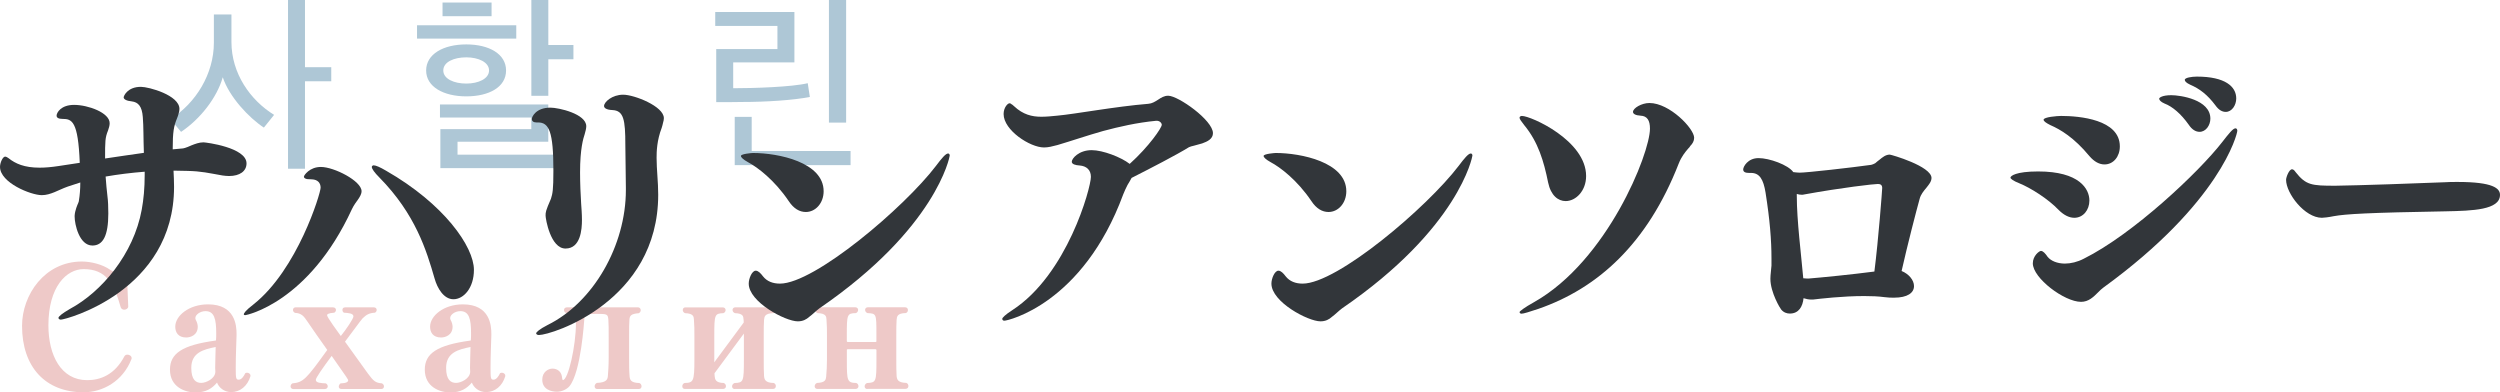 <?xml version="1.0" encoding="UTF-8"?><svg id="_レイヤー_2" xmlns="http://www.w3.org/2000/svg" viewBox="0 0 556.74 87.4"><defs><style>.cls-1{fill:#aec7d6;}.cls-2{fill:#eec9c8;}.cls-3{fill:#32363a;}</style></defs><g id="_ヘッダ_x2F_ナビ"><path class="cls-2" d="M29.27,79.98c-1.91,4.93-6.41,7.38-10.65,7.38-8.5,0-13.71-5.62-13.71-14.79,0-6.91,5.04-14.33,13.32-14.33,2.09,0,4.68.68,6.3,1.84.32.22.65.36.86.47.04,0,.97-.72,1.48-1.33.22-.22.43-.29.68-.29.32,0,.65.18.65.61l.36,8.75c-.04.43-.5.68-.9.68-.32,0-.68-.18-.79-.58-1.48-5.33-3.28-8.46-8.24-8.46-3.82,0-7.85,3.89-7.85,12.53,0,6.66,2.81,12.2,8.64,12.2,2.88,0,6.12-1.15,8.31-5.36.18-.25.4-.32.65-.32.43,0,.94.29.94.79,0,.07,0,.11-.04.14v.07Z"/><path class="cls-2" d="M55.78,83.76c-.65,2.23-2.34,3.56-4.28,3.56-1.62,0-2.77-1.04-3.17-2.12-1.08,1.3-2.48,2.2-4.79,2.2s-5.69-1.19-5.69-5.08c0-3.6,2.7-5.47,10.19-6.48.04,0,.07-.11.07-.18.04-.36.04-.97.04-1.44,0-3.17-.43-4.93-2.38-4.93-1.19,0-2.27.79-2.27,1.55,0,.14.04.25.11.43.25.4.43,1.04.43,1.48,0,1.91-1.66,2.41-2.56,2.41-1.84,0-2.45-1.19-2.45-2.41,0-2.41,3.02-4.97,7.31-4.97,6.05,0,6.34,4.75,6.34,6.55v.32c-.04,1.76-.18,4.43-.18,7.24,0,2.38.04,2.66.68,2.66.61,0,1.12-.76,1.44-1.44.14-.07.25-.11.4-.11.32,0,.76.22.76.65v.11ZM48.04,77.28h-.04c-2.66.54-5.4,1.22-5.4,4.64,0,2.74,1.08,3.35,2.23,3.35,1.04,0,3.13-.94,3.13-2.52,0-.18-.04-.47-.04-.83,0-1.4.11-3.92.11-4.61v-.04Z"/><path class="cls-2" d="M76.12,86.64c-.47,0-.68-.22-.68-.54,0-.25.18-.58.4-.72,1.26-.04,1.69-.32,1.69-.68,0-.18,0-.25-3.67-5.44-2.09,2.81-3.53,4.9-3.53,5.33,0,.72,1.22.72,2.23.79.29.14.43.43.43.65,0,.32-.25.61-.65.61h-7.02c-.4,0-.61-.29-.61-.58,0-.25.14-.54.4-.68,2.41-.22,3.06-.9,7.77-7.45-.72-.97-4.1-5.83-4.43-6.34l-.54-.76c-.76-1.04-1.69-1.12-2.2-1.15-.32-.14-.47-.4-.47-.65s.18-.58.54-.58h8.39c.43,0,.65.29.65.58,0,.22-.14.5-.4.61-.18,0-.4.04-.58.07-.18,0-.36.04-.5.11-.36.07-.5.22-.5.4,0,.43,2.48,3.82,3.06,4.61,1.12-1.37,2.81-3.85,2.81-4.36,0-.72-1.19-.76-2.09-.83-.25-.07-.36-.4-.36-.61,0-.29.14-.58.61-.58h6.41c.4,0,.61.29.61.58,0,.22-.14.5-.4.61-1.22.07-1.87.4-2.74,1.26-.18.25-.4.5-.61.76l-3.31,4.43,5.15,7.16c1.19,1.58,1.62,2.02,3.06,2.12.32.14.47.43.47.68,0,.29-.18.58-.58.58h-8.82Z"/><path class="cls-2" d="M112.53,83.76c-.65,2.23-2.34,3.56-4.28,3.56-1.62,0-2.77-1.04-3.17-2.12-1.08,1.3-2.48,2.2-4.79,2.2s-5.69-1.19-5.69-5.08c0-3.6,2.7-5.47,10.19-6.48.04,0,.07-.11.07-.18.04-.36.04-.97.04-1.44,0-3.17-.43-4.93-2.38-4.93-1.19,0-2.27.79-2.27,1.55,0,.14.04.25.11.43.25.4.43,1.04.43,1.48,0,1.91-1.66,2.41-2.56,2.41-1.84,0-2.45-1.19-2.45-2.41,0-2.41,3.02-4.97,7.31-4.97,6.05,0,6.33,4.75,6.33,6.55v.32c-.04,1.76-.18,4.43-.18,7.24,0,2.38.04,2.66.68,2.66.61,0,1.12-.76,1.44-1.44.14-.07.25-.11.4-.11.32,0,.76.22.76.65v.11ZM104.79,77.28h-.04c-2.66.54-5.4,1.22-5.4,4.64,0,2.74,1.08,3.35,2.23,3.35,1.04,0,3.13-.94,3.13-2.52,0-.18-.04-.47-.04-.83,0-1.4.11-3.92.11-4.61v-.04Z"/><path class="cls-2" d="M133.03,86.64c-.43,0-.61-.29-.61-.61,0-.29.18-.61.5-.76,2.23-.07,2.38-.86,2.45-1.51.07-.9.18-2.34.18-4v-4.64c0-1.87,0-2.92-.07-3.89-.11-1.3-.25-1.33-2.66-1.33-2.56,0-2.66.29-2.7,1.22-.04.36-.72,11.73-3.31,14.9-.58.68-1.73,1.22-2.77,1.22-1.22,0-3.28-.47-3.28-2.7,0-1.73,1.37-2.45,2.27-2.45,1.01,0,1.87.58,2.09,1.66.04.29.11.9.22.9,1.19,0,2.92-7.63,2.92-12.67,0-2.05-.72-2.2-2.23-2.3-.29-.11-.43-.4-.43-.65,0-.29.22-.58.61-.58h15.87c.43,0,.61.36.61.65,0,.22-.14.5-.43.65-1.8.14-2.02.58-2.09,1.44-.07.97-.07,1.76-.07,3.64v4.93c0,1.55,0,2.81.11,4.1.07.65.22,1.4,2.16,1.44.32.11.5.43.5.72,0,.32-.18.61-.58.61h-9.25Z"/><path class="cls-2" d="M163.64,86.64c-.4,0-.61-.29-.61-.58,0-.32.18-.61.54-.76,2.02-.07,2.09-.32,2.09-5.26v-5.76l-6.55,8.85c0,.22.04.43.04.61.07.72.18,1.51,2.02,1.55.32.11.5.43.5.72,0,.32-.25.61-.65.61h-8.5c-.4,0-.58-.29-.58-.61,0-.29.18-.61.5-.72,1.98-.04,2.2-.32,2.2-5.26v-5c0-1.55,0-2.56-.11-3.92-.04-.61-.11-1.3-1.98-1.37-.32-.11-.5-.43-.5-.68,0-.32.18-.61.58-.61h8.31c.43,0,.65.29.65.61,0,.25-.18.58-.5.68-1.94.07-2.02.32-2.02,5v5.94l6.55-8.85c0-.25,0-.47-.04-.72-.04-.68-.11-1.3-1.91-1.37-.32-.11-.54-.4-.54-.72,0-.29.22-.58.61-.58h8.28c.47,0,.65.32.65.65,0,.25-.11.61-.5.65-1.87.07-1.94.76-2.02,1.51-.07,1.01-.07,1.87-.07,3.49v5.15c0,1.58,0,2.92.07,3.85.07.76.25,1.51,2.16,1.55.32.11.47.43.47.68,0,.32-.18.65-.65.65h-8.49Z"/><path class="cls-2" d="M193.16,86.64c-.4,0-.61-.29-.61-.58,0-.36.22-.65.54-.76,2.02-.11,2.09-.25,2.09-5.26v-2.05c0-.14-.07-.22-.29-.22h-6.05c-.22,0-.25.07-.25.18v2.41c0,4.39.07,4.9,2.09,4.93.32.11.5.43.5.72,0,.32-.25.61-.65.61h-8.5c-.4,0-.61-.29-.61-.58,0-.36.22-.65.54-.76,1.84-.07,1.94-.72,2.02-1.37.11-1.3.18-2.3.18-3.89v-5c0-1.55,0-2.56-.11-3.92-.04-.61-.11-1.3-1.98-1.37-.32-.11-.54-.4-.54-.72,0-.29.22-.58.61-.58h8.31c.43,0,.65.29.65.58s-.18.61-.5.72c-1.98.04-2.02.32-2.02,5v1.26c0,.07.07.18.25.18h6.05c.25,0,.29-.07.29-.18v-1.62c0-4.5,0-4.54-1.98-4.64-.32-.11-.54-.4-.54-.72,0-.29.22-.58.61-.58h8.28c.47,0,.65.32.65.61s-.14.58-.47.68c-1.91.04-1.98.76-2.05,1.51-.07,1.01-.07,1.87-.07,3.49v5.15c0,1.58,0,2.92.07,3.85.07.76.25,1.51,2.16,1.55.32.11.47.43.47.68,0,.32-.18.65-.65.65h-8.49Z"/><path class="cls-1" d="M180.35,21.59c-3.66.73-9.8,1.12-15.05,1.12-1.89.04-3.83.04-5.8.04v-11.82h13.63v-5.16h-13.85v-3.1h17.63v11.22h-13.63v5.76c4.47,0,13.03-.26,16.6-1.12l.47,3.05ZM163.62,36.77v-10.75h3.78v7.61h22.02v3.14h-25.8ZM184.6,27.31V0h3.83v27.3h-3.83Z"/><path class="cls-1" d="M58.77,28.42c-3.35-2.19-7.74-6.88-9.16-11.22-1.29,4.56-5.03,9.33-9.29,12.17l-2.36-2.84c5.68-3.57,9.67-10.1,9.67-17.03V3.22h3.91v6.11c0,7.05,4.21,12.99,9.5,16.25l-2.28,2.84ZM67.92,18.1v19.48h-3.78V0h3.78v14.96h5.85v3.14h-5.85Z"/><path class="cls-1" d="M92.87,8.6v-2.97h22.1v2.97h-22.1ZM103.84,21.46c-5.03,0-8.94-2.11-8.94-5.76s3.83-5.81,8.94-5.81,8.86,2.15,8.86,5.81-3.74,5.76-8.86,5.76ZM98.07,37.45v-8.69h20.25v-2.58h-20.34v-2.92h24.12v8.3h-20.21v2.88h21.54v3.01h-25.37ZM98.55,3.61V.56h10.92v3.05h-10.92ZM103.84,12.77c-2.75,0-5.12,1.03-5.12,2.92s2.41,2.92,5.12,2.92,5.07-1.08,5.07-2.92-2.37-2.92-5.07-2.92ZM122.11,13.2v8.13h-3.78V0h3.78v10.02h5.59v3.18h-5.59Z"/><path class="cls-3" d="M40.44,33.08c.36,0,.9-.12,2.22-.72.78-.3,1.68-.66,2.64-.66.54,0,9.6,1.14,9.6,4.68,0,1.74-1.5,2.82-3.9,2.82-.48,0-.96-.06-1.44-.12-3.12-.54-4.68-.96-7.92-1.02-1.02,0-1.98-.06-3-.06.06,1.2.12,2.4.12,3.6,0,23.22-24.12,29.58-25.2,29.58-.18,0-.54-.06-.54-.42,0-.24.78-.96,2.58-1.98,7.02-3.78,14.16-12.18,15.96-22.08.42-2.28.66-4.8.66-7.74v-.72c-3.06.24-5.94.6-8.7,1.08.12,1.56.24,3.06.42,4.5.12.84.18,2.28.18,3.72,0,4.98-1.2,7.14-3.54,7.14-2.94,0-3.96-4.74-3.96-6.42v-.24c.06-1.14.66-2.52.78-2.76.06-.18.18-.42.18-.66.18-1.08.3-2.46.3-3.96l-2.76.9c-1.2.42-2.1.9-3,1.26s-1.8.66-2.82.66c-2.4,0-9.3-2.76-9.3-6.3,0-.9.6-2.28,1.14-2.28.24,0,.54.18.78.36,1.5,1.2,3.48,2.1,6.9,2.1,1.26,0,2.64-.12,4.2-.36l4.74-.72c-.36-9.3-1.74-9.78-3.84-9.78-.84,0-1.32-.24-1.32-.72,0-.66.96-2.4,3.9-2.4,3.12,0,7.92,1.74,7.92,4.08,0,.54-.18,1.08-.36,1.62-.66,1.62-.66,2.4-.66,6.24,3-.42,5.88-.9,8.64-1.26-.12-3.18-.06-5.88-.24-7.98-.18-2.4-1.02-3.3-2.46-3.48-1.2-.12-1.8-.48-1.8-.9,0-.3.84-2.34,3.84-2.34,1.74,0,8.58,1.86,8.58,4.92,0,.36-.06.66-.18,1.02-.06.36-.24.72-.36,1.08-.72,1.74-.96,3-.96,6.9l1.98-.18Z"/><path class="cls-3" d="M54.66,70.18c-.3,0-.36-.06-.36-.18,0-.24.36-.84,2.16-2.22,9.78-7.74,14.94-24.72,14.94-25.98,0-1.08-.66-1.8-1.92-1.86-.48,0-.9-.06-1.14-.06-.48-.12-.66-.3-.66-.54,0-.3,1.26-2.16,3.78-2.16,2.94,0,9.06,3.12,9.06,5.4,0,.66-.42,1.32-.84,1.92-.24.3-.96,1.32-1.32,2.1-9.6,20.82-23.52,23.58-23.7,23.58ZM96.78,62.02c-1.8-6.24-4.26-14.34-12.3-22.5-1.08-1.08-1.68-1.92-1.68-2.34,0-.24.24-.36.42-.36.48,0,1.44.42,2.76,1.2,12.9,7.38,19.56,16.92,19.56,22.08,0,4.02-2.28,6.54-4.56,6.54-2.16,0-3.6-2.46-4.2-4.62Z"/><path class="cls-3" d="M119.46,27.27c-.66,0-1.02-.3-1.02-.78s.9-2.52,4.14-2.52c1.8,0,7.98,1.38,7.98,4.14,0,.54-.18,1.14-.36,1.8-.3.9-1.02,3.18-1.02,8.46,0,2.52.12,4.98.24,6.96.06.96.18,2.28.18,3.66,0,2.1-.3,6.36-3.66,6.36s-4.44-6.66-4.44-7.32c0-.78,0-1.02,1.2-3.78.36-1.14.54-1.92.54-6.24,0-8.7-.96-10.74-3.42-10.74h-.36ZM139.38,41.85c-.06-2.7-.06-7.44-.12-9.6,0-5.58-.36-7.62-2.88-7.74-1.38-.06-1.86-.48-1.86-.9,0-.9,1.8-2.52,4.26-2.52s9.06,2.58,9.06,5.22c0,.3-.06.66-.18,1.02-.06.36-.18.72-.3,1.14-1.08,2.82-1.14,5.28-1.14,6.66,0,2.64.36,5.34.36,8.22,0,23.76-23.7,31.26-26.58,31.26-.42,0-.6-.24-.6-.36,0-.3.78-.96,2.52-1.86,10.26-5.04,17.46-17.76,17.46-30.06v-.48Z"/><path class="cls-3" d="M175.62,44.75c-3.12-4.62-6.9-7.5-9.06-8.64-1.08-.6-1.56-1.08-1.56-1.38,0-.48,2.52-.66,2.7-.66,5.58,0,15.72,2.04,15.72,8.52,0,2.64-1.8,4.62-3.96,4.62-1.38,0-2.7-.72-3.84-2.46ZM181.32,69.64c-.36.3-.72.66-1.08.9-.66.6-1.44,1.02-2.58,1.02-2.76,0-10.92-4.32-10.92-8.4,0-1.14.72-2.88,1.56-2.88.54,0,1.08.54,1.62,1.26.9,1.14,2.22,1.62,3.78,1.62,7.68,0,27.66-16.92,34.74-26.22,1.26-1.68,2.16-2.76,2.7-2.76.3,0,.36.3.36.48s-2.94,16.14-29.04,34.02c-.42.3-.78.66-1.14.96Z"/><path class="cls-3" d="M265.98,32.42c-.54.12-.96.24-1.2.36-2.82,1.74-8.52,4.68-12.78,6.84-.24.48-.54.96-.9,1.56-.3.6-.66,1.32-.96,2.1-9,24.42-25.74,28.14-26.46,28.14-.18,0-.48-.06-.48-.42,0-.24.72-.96,2.22-1.92,12.24-7.92,17.52-27.24,17.52-29.7,0-1.56-1.02-2.4-2.46-2.52-1.02-.06-1.8-.3-1.8-.84,0-.72,1.56-2.58,4.44-2.58,2.46,0,6.54,1.56,8.46,3.06,4.32-3.9,7.14-8.04,7.14-8.7,0-.42-.48-.9-1.08-.9h-.18c-4.32.42-8.22,1.32-11.82,2.28-3.6,1.02-6.9,2.16-10.14,3.12-1.14.3-2.04.54-3,.54-3.12,0-9-3.84-9-7.44,0-1.44.9-2.4,1.32-2.4.18,0,.36.12.48.24.18.06.3.24.54.42,1.98,1.86,3.96,2.34,6.06,2.34,1.14,0,2.34-.12,3.54-.24,4.02-.36,12.9-2.04,20.28-2.64.84-.06,1.5-.48,2.16-.9.72-.48,1.38-.9,2.28-.9,2.22,0,9.96,5.46,9.96,8.34,0,1.26-1.2,1.86-2.4,2.28l-1.74.48Z"/><path class="cls-3" d="M292.02,44.75c-3.12-4.62-6.9-7.5-9.06-8.64-1.08-.6-1.56-1.08-1.56-1.38,0-.48,2.52-.66,2.7-.66,5.58,0,15.72,2.04,15.72,8.52,0,2.64-1.8,4.62-3.96,4.62-1.38,0-2.7-.72-3.84-2.46ZM297.72,69.64c-.36.3-.72.66-1.08.9-.66.6-1.44,1.02-2.58,1.02-2.76,0-10.92-4.32-10.92-8.4,0-1.14.72-2.88,1.56-2.88.54,0,1.08.54,1.62,1.26.9,1.14,2.22,1.62,3.78,1.62,7.68,0,27.66-16.92,34.74-26.22,1.26-1.68,2.16-2.76,2.7-2.76.3,0,.36.3.36.48s-2.94,16.14-29.04,34.02c-.42.3-.78.66-1.14.96Z"/><path class="cls-3" d="M375.96,33.08c-.72.84-1.5,1.8-2.1,3.3-7.02,18-18.12,27.84-31.26,32.4-1.98.66-3.3,1.08-3.78,1.08-.18,0-.42-.12-.42-.36,0-.18,1.08-1.02,3.24-2.22,16.26-9.18,25.8-33.06,25.8-38.64,0-1.8-.6-2.82-2.1-2.88-1.14-.06-1.68-.42-1.68-.84,0-.84,1.92-1.98,3.66-1.98,4.5,0,9.96,5.7,9.96,7.74,0,.72-.36,1.32-.84,1.8-.12.24-.3.42-.48.6ZM344.76,40.64c-.96-4.74-2.22-9-5.28-12.72-.72-.9-1.08-1.44-1.08-1.68,0-.36.36-.42.54-.42,1.98,0,14.28,5.46,14.28,13.38,0,3.3-2.28,5.58-4.56,5.58-1.68,0-3.3-1.26-3.9-4.14Z"/><path class="cls-3" d="M429,41.81c-.6.72-1.26,1.5-1.5,2.46-.72,2.58-2.76,10.44-4.02,16.08,1.62.66,2.76,2.04,2.76,3.36,0,1.5-1.44,2.58-4.44,2.58-.66,0-1.32,0-2.16-.12-1.32-.18-2.88-.24-4.5-.24-4.8,0-9.9.6-11.4.78h-.36c-.6,0-1.14-.12-1.74-.3-.18,1.8-1.02,3.42-3.06,3.42-.66,0-1.38-.24-1.92-.9-.18-.18-2.4-3.78-2.4-6.84,0-.9.18-1.98.24-2.94v-1.62c0-4.02-.36-8.58-1.32-14.64-.48-2.94-1.32-4.38-3.24-4.38h-.42c-.78,0-1.32-.18-1.32-.78s1.02-2.52,3.42-2.52,6.6,1.5,7.74,3.12c.54.06,1.02.12,1.44.12,1.56,0,11.64-1.14,15.9-1.74.3-.06.54-.18.9-.36.3-.24.6-.54.96-.78.66-.54,1.38-1.14,2.28-1.14.3,0,9.3,2.58,9.3,5.22,0,.6-.36,1.14-.72,1.62l-.42.54ZM400.14,43.67c0,5.4.96,12.9,1.44,18.3.6.06.96.06,1.2.06,2.94-.24,9.6-.9,14.64-1.56.9-7.08,1.74-18.18,1.74-18.6,0-.66-.36-.9-.96-.9-.84,0-7.86.78-16.44,2.34-.18.06-.36.06-.54.06-.36,0-.72-.06-1.08-.18v.48Z"/><path class="cls-3" d="M458.46,46.76c-2.34-2.46-6.24-4.92-8.76-5.94-1.38-.54-1.98-1.02-1.98-1.26,0-.36,1.14-1.38,6.18-1.38,9.18,0,11.4,3.9,11.4,6.48,0,2.1-1.38,3.84-3.36,3.84-1.08,0-2.28-.54-3.48-1.74ZM467.28,65.06c-1.08,1.08-2.16,2.16-3.84,2.16-3.72,0-10.74-5.28-10.74-8.58,0-1.68,1.44-2.76,1.8-2.76.48,0,.96.54,1.5,1.32.72.9,2.16,1.5,3.84,1.5,1.32,0,2.82-.36,4.2-1.08,10.98-5.46,25.62-19.26,30.84-25.98,1.44-1.86,2.4-3.06,2.94-3.06.36,0,.42.36.42.54,0,.72-3.72,15.96-29.82,34.92-.42.3-.78.66-1.14,1.02ZM455.1,26.66c0-.6,3.06-.84,3.9-.84,4.08,0,13.08.78,13.08,6.78,0,2.28-1.44,4.02-3.42,4.02-1.14,0-2.28-.6-3.36-1.86-3.42-4.14-6.48-5.94-8.7-6.9-1.08-.54-1.5-.9-1.5-1.2ZM487.44,27.8c-1.74-2.46-3.66-4.08-5.4-4.74-.84-.36-1.2-.78-1.2-1.08,0-.24.72-.78,2.7-.78s8.7.96,8.7,5.22c0,1.5-1.02,2.94-2.4,2.94-.84,0-1.68-.48-2.4-1.56ZM493.38,23.48c-1.8-2.4-3.54-3.72-5.64-4.62-.9-.42-1.2-.78-1.2-1.08,0-.48,1.56-.72,2.7-.72,6.3,0,8.76,2.22,8.76,4.86,0,1.5-.96,3-2.34,3-.78,0-1.56-.42-2.28-1.44Z"/><path class="cls-3" d="M544.56,40.58c.66-.06,1.68-.06,2.76-.06,7.92,0,9.42,1.44,9.42,2.88,0,3.36-6.12,3.54-12.06,3.66-17.22.3-22.32.6-24.96,1.08-1.14.24-2.28.36-2.64.36-3.84,0-7.98-5.46-7.98-8.46,0-.54.66-2.34,1.32-2.34.3,0,.54.24.78.6,2.34,2.94,3.54,3.06,8.88,3.06,4.86-.06,18.78-.54,24.48-.78Z"/></g></svg>